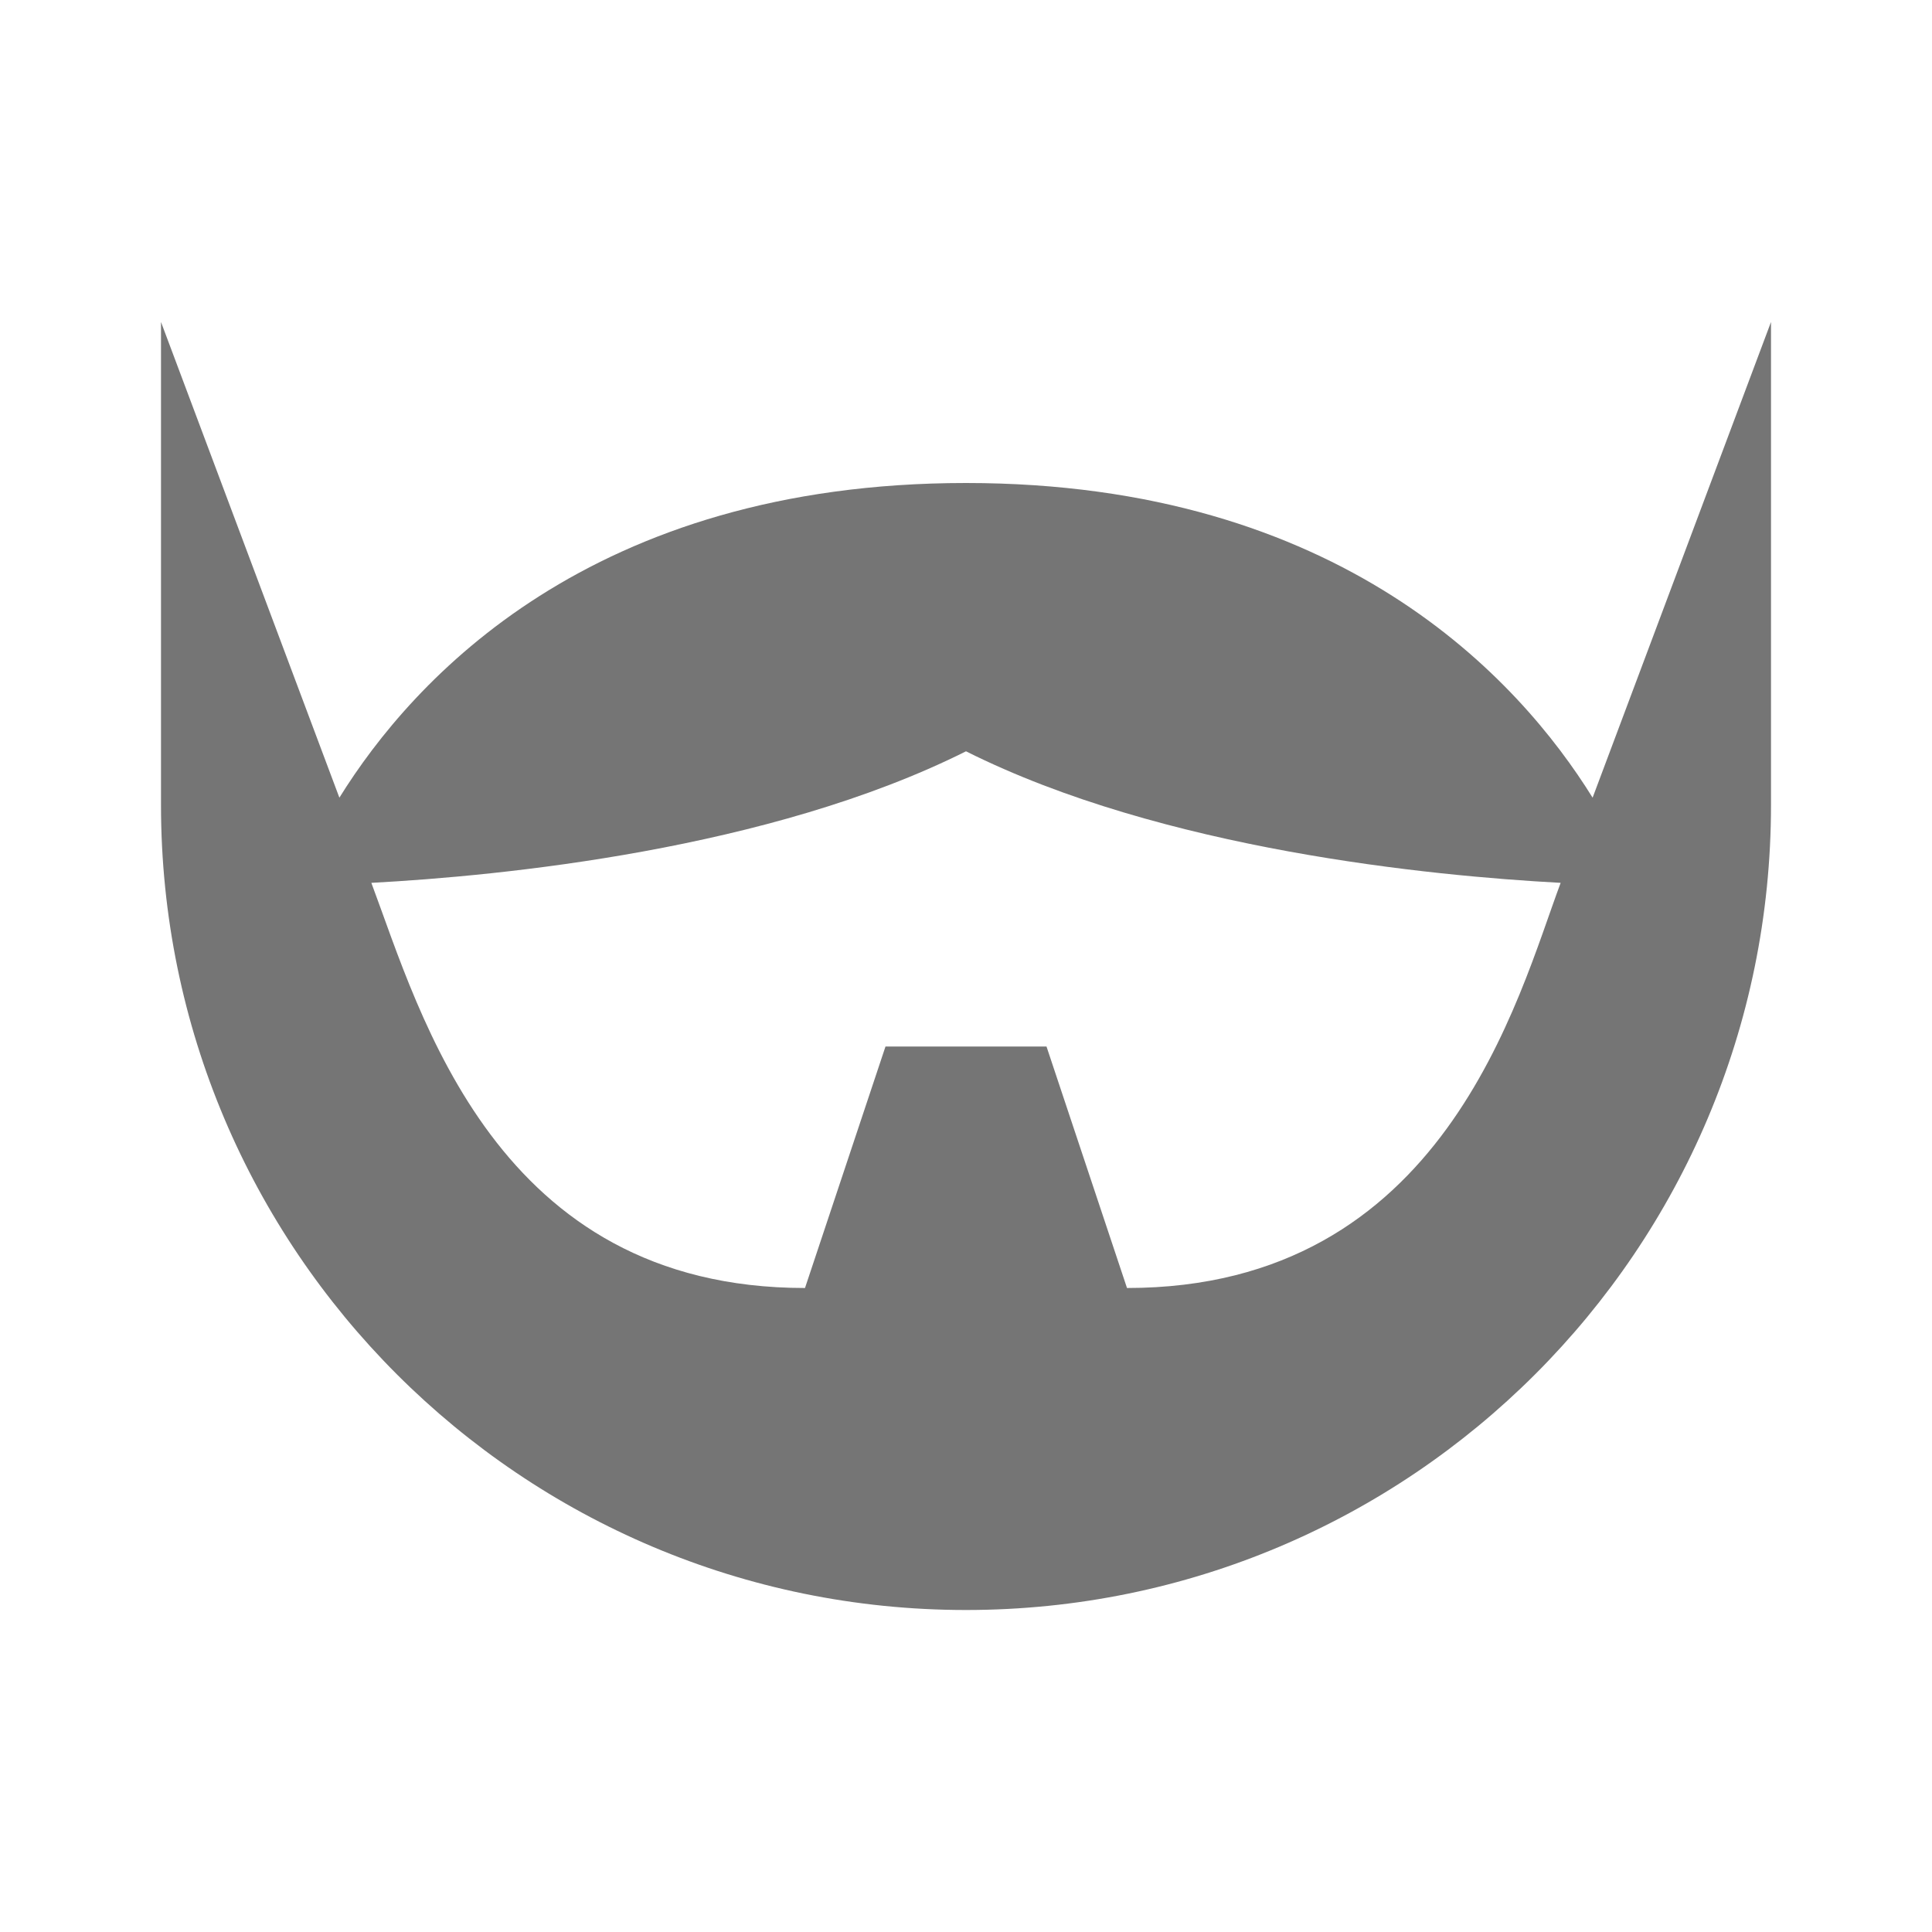 <?xml version="1.0" encoding="utf-8"?>
<!-- Generator: Adobe Illustrator 17.1.0, SVG Export Plug-In . SVG Version: 6.00 Build 0)  -->
<!DOCTYPE svg PUBLIC "-//W3C//DTD SVG 1.1//EN" "http://www.w3.org/Graphics/SVG/1.1/DTD/svg11.dtd">
<svg version="1.1" xmlns="http://www.w3.org/2000/svg" xmlns:xlink="http://www.w3.org/1999/xlink" x="0px" y="0px" width="24px"
	 height="24px" viewBox="0 0 24 24" enable-background="new 0 0 24 24" xml:space="preserve">
<g id="Frame_-_24px">
	<rect x="-0.001" y="-0.001" fill="none" width="24" height="24.002"/>
</g>
<g id="Filled_Icons">
	<path fill="#757575" d="M19.784,9.909C18.872,8.439,16.659,6,12,6S5.128,8.439,4.216,9.909L2,4v6c0,5.523,4.477,10,10,10
		s10-4.477,10-10V4L19.784,9.909z M14,16l-1-3h-2l-1,3c-3.844,0-4.776-3.404-5.387-5.033C6.22,10.881,9.555,10.557,12,9.333
		c2.445,1.224,5.78,1.548,7.387,1.634C18.851,12.398,17.945,16,14,16z"/>
</g>
</svg>
